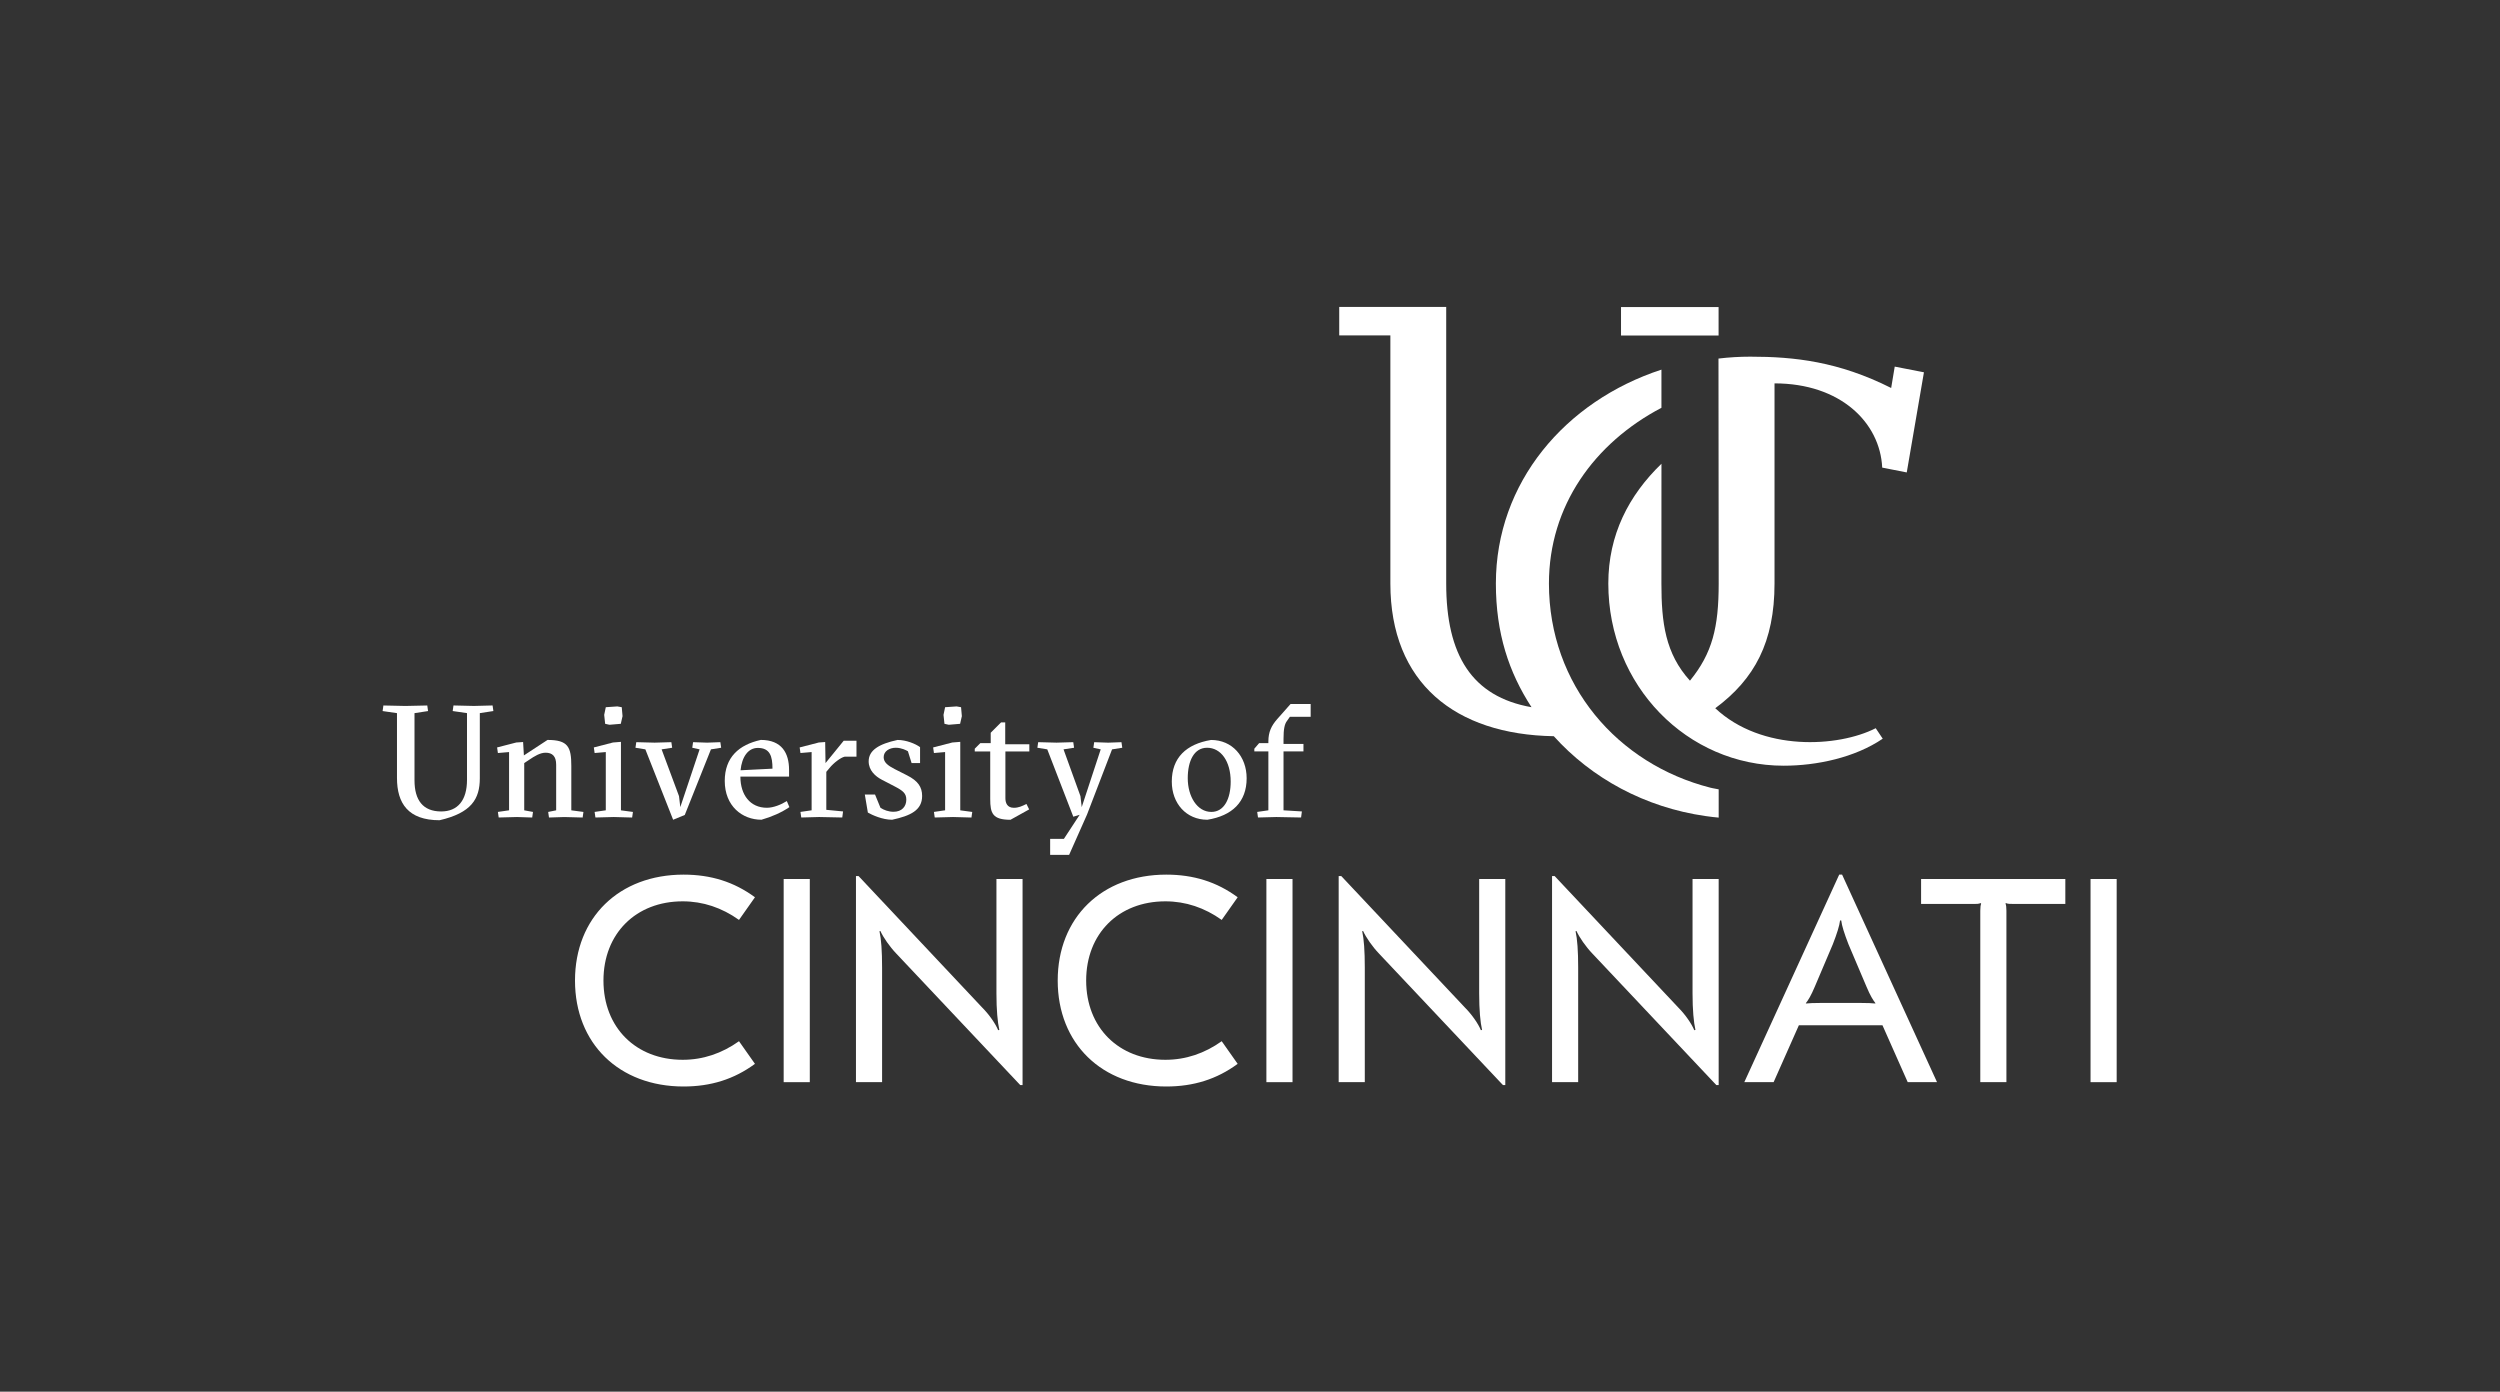 <?xml version="1.0" encoding="utf-8"?>
<!-- Generator: Adobe Illustrator 24.0.2, SVG Export Plug-In . SVG Version: 6.00 Build 0)  -->
<svg version="1.1" id="Layer_1" xmlns="http://www.w3.org/2000/svg" xmlns:xlink="http://www.w3.org/1999/xlink" x="0px" y="0px"
	 viewBox="0 0 1200 668" style="enable-background:new 0 0 1200 668;" xml:space="preserve">
<rect x="0" y="0" width="1200" height="668" fill="#333333" stroke="none"/>
<style type="text/css">
	.st0{fill:#FFFFFF;}
</style>
<g>
	<g id="XMLID_62_">
		<path class="st0" d="M217.29,341.3l0.38-2.68l9.81,0.23l8.96-0.23l0.38,2.68l-6.51,1v31.26c0,9.96-4.06,16.62-19.31,20.15
			c-15.09,0-20.45-8.12-20.45-20.3v-31.1l-6.9-1l0.38-2.68l10.57,0.23l10.49-0.23l0.38,2.68l-6.51,1v32.25
			c0,9.5,4.06,14.94,12.79,14.94c7.97,0,12.41-5.36,12.41-15.17V342.3L217.29,341.3z"/>
	</g>
	<g id="XMLID_60_">
		<path class="st0" d="M248.18,392.17l-8.81,0.23l-0.38-2.68l5.36-0.77v-27.96l-5.36,0.46l-0.38-2.68l9.19-2.37l3.29-0.23l0.38,6.43
			l11.34-7.43c9.81,0,11.42,3.29,11.42,12.49v21.3l5.82,0.77l-0.38,2.68l-8.81-0.23l-7.35,0.23l-0.38-2.68l3.83-0.77v-21.91
			c0-3.98-1.76-5.75-5.06-5.75c-2.68,0-5.36,1.69-7.97,3.45l-2.3,1.53v22.68l4.21,0.77l-0.38,2.68L248.18,392.17z"/>
	</g>
	<g id="XMLID_57_">
		<path class="st0" d="M294.61,392.17l-8.81,0.23l-0.38-2.68l5.36-0.77v-27.96l-5.36,0.46l-0.38-2.68l9.19-2.37l3.83-0.31v32.87
			l5.75,0.77l-0.38,2.68L294.61,392.17z M290.78,339.46l5.52-0.38l2.14,0.38l0.38,4.29l-0.84,3.68l-5.44,0.46l-2.07-0.46l-0.46-4.29
			L290.78,339.46z"/>
	</g>
	<g id="XMLID_55_">
		<path class="st0" d="M326.54,387.42l9.27-27.73l-3.52-0.77l0.38-2.68l6.74,0.23l6.36-0.23l0.38,2.68l-4.9,0.77l-12.56,31.49
			l-5.59,2.3l-13.33-33.79l-4.75-0.77l0.38-2.68l8.81,0.23l8.04-0.23l0.38,2.68l-5.06,0.77l8.35,22.45L326.54,387.42z"/>
	</g>
	<g id="XMLID_52_">
		<path class="st0" d="M355.39,372.79c0,8.73,4.67,14.94,12.72,14.94c3.06,0,6.74-1.45,9.57-3.22l1.23,2.91
			c-3.68,2.53-8.5,4.67-13.41,6.05c-9.27,0-17.62-6.59-17.62-18.62c0-11.34,6.82-17.39,17.31-19.69c10.11,0,13.56,6.36,13.56,14.4
			v3.22H355.39z M370.79,368.96c0-5.9-1.15-9.96-7.05-9.96c-4.67,0-7.66,4.37-8.27,10.73L370.79,368.96z"/>
	</g>
	<g id="XMLID_50_">
		<path class="st0" d="M396.25,366.28l8.73-10.73h6.13v7.66h-5.67c-1.84,0.38-5.21,2.91-7.28,5.44l-1.53,1.84v18.23l8.04,0.77
			l-0.38,2.91l-11.11-0.23l-8.58,0.23l-0.38-2.68l5.36-0.77v-27.96l-5.36,0.46l-0.38-2.68l9.19-2.37l3.06-0.23L396.25,366.28z"/>
	</g>
	<g id="XMLID_48_">
		<path class="st0" d="M435.8,360.61c-0.76-0.46-3.06-1.69-5.82-1.69c-2.99,0-5.82,1.61-5.82,4.52c0,2.45,1.91,3.98,5.36,5.75
			l5.9,2.99c5.13,2.61,7.2,5.52,7.2,9.88c0,6.89-5.59,9.5-14.4,11.42c-4.67,0-9.65-2.3-11.65-3.45l-1.46-8.66h4.9l2.61,6.36
			c1.61,1.07,3.83,1.92,6.28,1.92c4.06,0,6.13-2.6,6.13-5.82c0-2.99-1.61-4.29-5.59-6.36l-6.05-3.14c-3.29-1.69-6.43-4.6-6.43-8.89
			c0-5.36,4.98-8.35,13.87-10.27c4.14,0,8.58,1.84,10.8,3.45v7.66h-4.06L435.8,360.61z"/>
	</g>
	<g id="XMLID_45_">
		<path class="st0" d="M457.48,392.17l-8.81,0.23l-0.38-2.68l5.36-0.77v-27.96l-5.36,0.46l-0.38-2.68l9.19-2.37l3.83-0.31v32.87
			l5.75,0.77l-0.38,2.68L457.48,392.17z M453.65,339.46l5.52-0.38l2.14,0.38l0.38,4.29l-0.84,3.68l-5.44,0.46l-2.07-0.46l-0.46-4.29
			L453.65,339.46z"/>
	</g>
	<g id="XMLID_44_">
		<path class="st0" d="M467.88,360.68v-1.3l2.68-2.68h4.98v-4.98l4.98-4.98h1.99v10.5h11.57v3.45h-11.49v22.45
			c0,2.22,0.84,4.6,4.06,4.6c2.22,0,3.91-0.77,6.05-1.84l1.3,2.61l-8.96,4.98c-8.58,0-9.73-3.07-9.73-9.96v-22.83H467.88z"/>
	</g>
	<g id="XMLID_43_">
		<path class="st0" d="M504.07,410.33v-7.66h6.59l7.58-11.57l-3.06,0.92l-12.49-32.33l-4.75-0.77l0.38-2.68l8.81,0.23l8.04-0.23
			l0.38,2.68l-5.06,0.77l8.12,22.45l0.61,5.29l9.12-27.73l-3.52-0.77l0.38-2.68l6.74,0.23l6.36-0.23l0.38,2.68l-4.9,0.77
			l-12.03,31.33l-8.58,19.31H504.07z"/>
	</g>
	<g id="XMLID_42_">
		<path class="st0" d="M598.39,373.56c0,11.41-6.97,18-18.85,19.92c-10.19,0-17.08-7.89-17.08-18.31c0-11.49,6.97-18,18.84-19.99
			C591.49,355.17,598.39,363.14,598.39,373.56z M581.46,389.72c6.13,0,9.27-6.28,9.27-14.56c0-9.73-4.67-16.24-11.34-16.24
			c-6.21,0-9.27,6.28-9.27,14.63C570.12,382.29,574.64,389.72,581.46,389.72z"/>
	</g>
	<g id="XMLID_41_">
		<path class="st0" d="M616.09,357.08h9.57v3.6h-9.57v28.27l8.81,0.54l-0.38,2.91l-11.87-0.23l-8.81,0.23l-0.38-2.68l5.36-0.77
			v-28.27h-6.74v-1.3l2.3-2.68h4.44v-0.77c0-4.6,1.46-7.58,4.21-10.73l6.44-7.28h9.65v6.13h-9.96l-1.46,2.07
			c-1.07,1.46-1.61,3.68-1.61,8.66V357.08z"/>
	</g>
	<g id="XMLID_40_">
		<path class="st0" d="M276,470.67c0-30.23,21.18-50.85,52.11-50.85c13.1,0,24.24,3.48,34.27,10.87l-7.66,10.87
			c-8.22-5.85-17.28-8.92-27.03-8.92c-22.43,0-38.03,15.46-38.03,38.03c0,22.57,15.6,38.03,38.03,38.03
			c9.75,0,18.81-3.06,27.03-8.92l7.66,10.87c-10.03,7.38-21.18,10.87-34.27,10.87C297.17,521.52,276,500.91,276,470.67z"/>
	</g>
	<g id="XMLID_39_">
		<path class="st0" d="M388.7,519.44h-12.54v-97.52h12.54V519.44z"/>
	</g>
	<g id="XMLID_38_">
		<path class="st0" d="M471.46,483.63c3.34,3.34,6.41,7.8,7.66,10.87l0.56-0.14c-0.84-3.76-1.39-9.47-1.39-17.55v-54.89h12.54v98.92
			h-1.11l-59.49-63.11c-3.2-3.34-6.27-7.8-7.66-10.87l-0.42,0.14c0.84,3.76,1.25,9.47,1.25,17.41v55.03h-12.54v-98.92h1.25
			L471.46,483.63z"/>
	</g>
	<g id="XMLID_37_">
		<path class="st0" d="M507.7,470.67c0-30.23,21.18-50.85,52.11-50.85c13.1,0,24.24,3.48,34.27,10.87l-7.66,10.87
			c-8.22-5.85-17.27-8.92-27.03-8.92c-22.43,0-38.03,15.46-38.03,38.03c0,22.57,15.6,38.03,38.03,38.03
			c9.75,0,18.81-3.06,27.03-8.92l7.66,10.87c-10.03,7.38-21.18,10.87-34.27,10.87C528.88,521.52,507.7,500.91,507.7,470.67z"/>
	</g>
	<g id="XMLID_36_">
		<path class="st0" d="M620.41,519.44h-12.54v-97.52h12.54V519.44z"/>
	</g>
	<g id="XMLID_35_">
		<path class="st0" d="M703.17,483.63c3.34,3.34,6.41,7.8,7.66,10.87l0.56-0.14c-0.84-3.76-1.39-9.47-1.39-17.55v-54.89h12.54v98.92
			h-1.12l-59.49-63.11c-3.2-3.34-6.27-7.8-7.66-10.87l-0.42,0.14c0.84,3.76,1.25,9.47,1.25,17.41v55.03h-12.54v-98.92h1.25
			L703.17,483.63z"/>
	</g>
	<g id="XMLID_34_">
		<path class="st0" d="M805.59,483.63c3.34,3.34,6.41,7.8,7.66,10.87l0.56-0.14c-0.84-3.76-1.39-9.47-1.39-17.55v-54.89h12.54v98.92
			h-1.12l-59.49-63.11c-3.2-3.34-6.27-7.8-7.66-10.87l-0.42,0.14c0.84,3.76,1.25,9.47,1.25,17.41v55.03h-12.54v-98.92h1.25
			L805.59,483.63z"/>
	</g>
	<g id="XMLID_33_">
		<path class="st0" d="M882.82,419.82h1.39l45.56,99.61H915.7l-12.12-27.31h-40.12l-12.12,27.31h-14.07L882.82,419.82z
			 M874.74,481.4h17.55c4.32,0,6.55,0.14,7.8,0.28l0.14-0.14c-1.11-1.39-2.51-3.62-4.32-7.94l-8.64-20.34
			c-1.95-5.02-3.2-8.92-3.48-11.42h-0.56c-0.28,2.51-1.53,6.41-3.48,11.42l-8.64,20.34c-1.81,4.32-3.2,6.55-4.32,7.94l0.14,0.14
			C868.19,481.54,870.42,481.4,874.74,481.4z"/>
	</g>
	<g id="XMLID_32_">
		<path class="st0" d="M991.36,433.89h-24.94c-1.67,0-2.65,0-3.62-0.42l-0.14,0.28c0.28,0.7,0.42,1.81,0.42,3.34v82.34h-12.54V437.1
			c0-1.53,0.14-2.65,0.42-3.34l-0.28-0.28c-0.97,0.42-1.81,0.42-3.48,0.42h-25.08v-11.98h69.24V433.89z"/>
	</g>
	<g id="XMLID_31_">
		<path class="st0" d="M1016,519.44h-12.54v-97.52H1016V519.44z"/>
	</g>
	<g id="XMLID_14_">
		<rect x="778.09" y="147.39" class="st0" width="46.83" height="13.66"/>
	</g>
	<g id="XMLID_13_">
		<path class="st0" d="M743.49,280.1c0-37.29,21.8-67.44,54-84.35v-18.33c-46.28,15.16-79.47,54.28-79.47,102.67
			c0,23.93,6.24,42.63,17.11,59.37c-28.62-5.03-40.95-24.99-40.95-59.37V147.32h-0.03h-51.32v13.67h24.55v119.1
			c0,47.72,31.1,72.5,78.45,73.29c18.11,20.13,43.73,34.18,72.84,38.33c2.3,0.34,4.49,0.58,6.3,0.74l0-13.57
			c-2.34-0.4-3.97-0.79-3.97-0.79C776.39,366.73,743.49,328.77,743.49,280.1z"/>
	</g>
	<g id="XMLID_12_">
		<path class="st0" d="M851.77,280.1v-96.08c31.67,0,50.67,18.84,51.69,40.43l11.78,2.32l8.25-48.07l-14.02-2.73l-1.71,10.26
			c-25.3-12.73-46.53-15.03-67.62-15.03c-5.17,0-10.26,0.31-15.27,0.91l0.1,108c0,21.01-3.03,33.4-13.79,46.62
			c-11.83-13.05-13.7-27.87-13.7-46.62c0-9.99,0.02-57.51,0.02-57.51c-15.7,15.18-25.51,34.05-25.51,57.51
			c0,49.09,37.91,87.43,84.17,87.43c15.88,0,34.19-3.88,47.55-12.97l-3.37-5.03c-18.04,9.2-54.65,11.35-77.02-9.59
			C842.23,325.97,851.77,308.11,851.77,280.1z"/>
	</g>
</g>
</svg>
